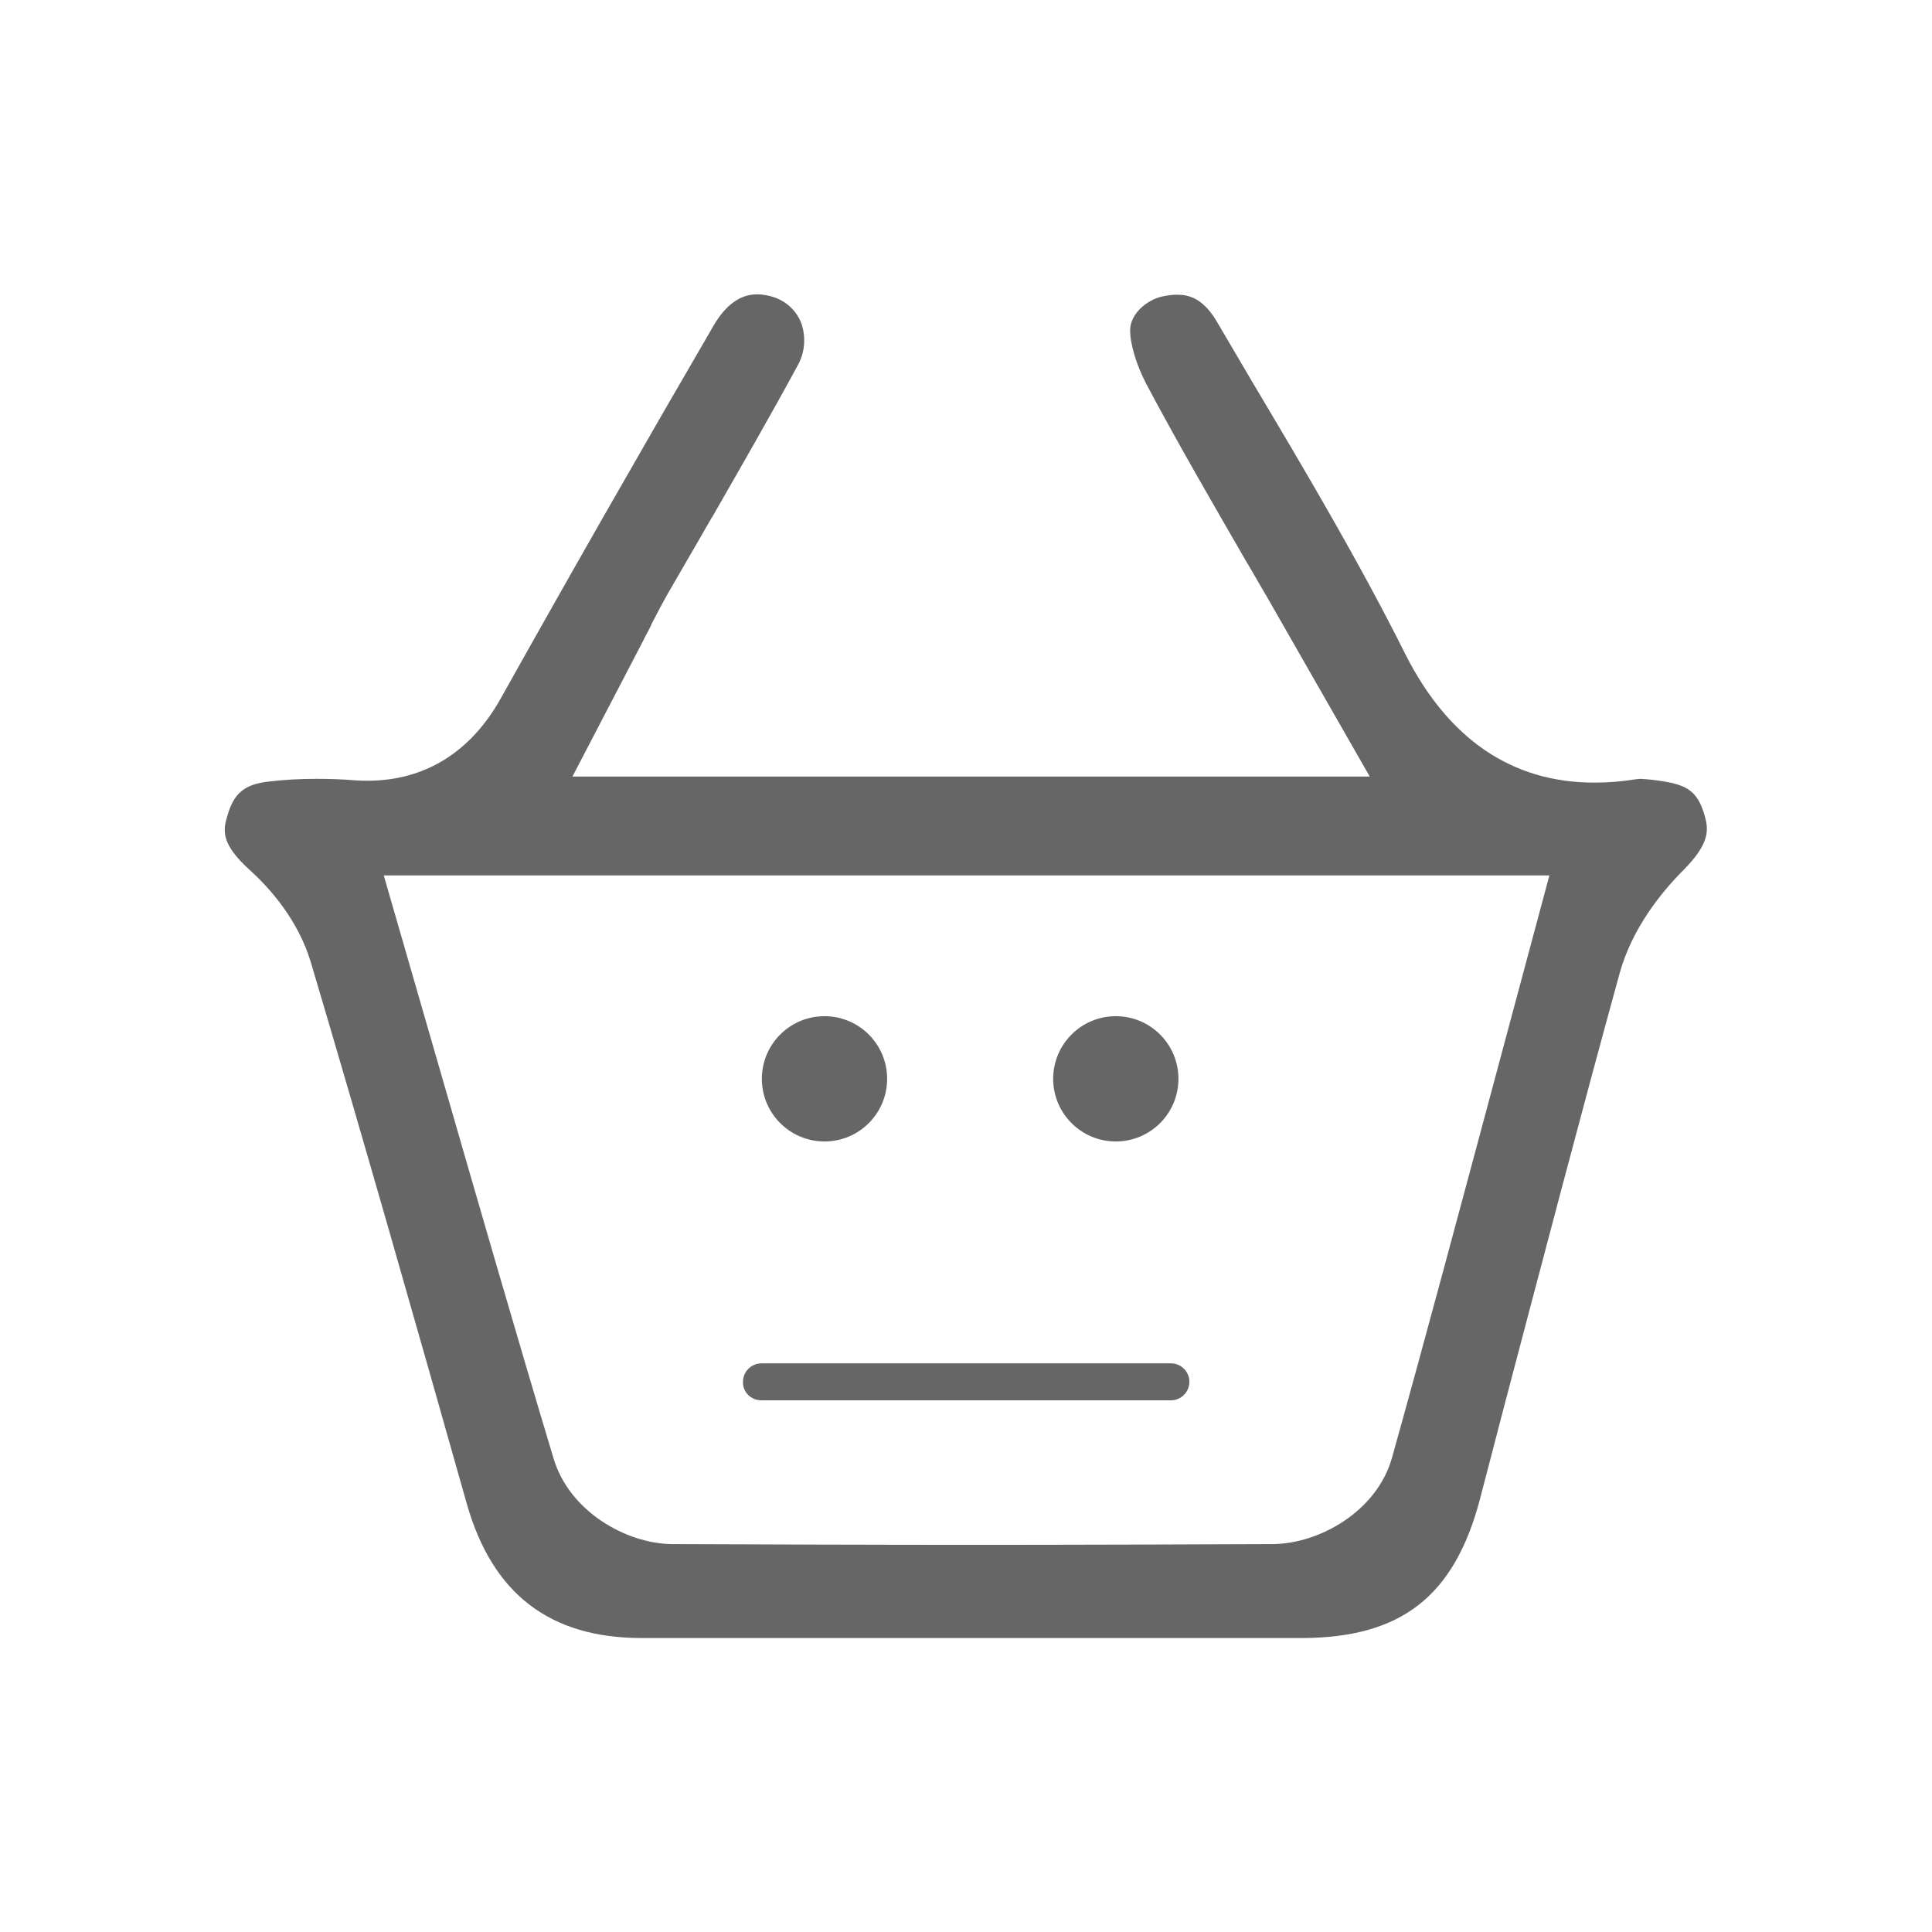 <?xml version="1.0" encoding="utf-8"?>
<!-- Generator: Adobe Illustrator 24.2.3, SVG Export Plug-In . SVG Version: 6.00 Build 0)  -->
<svg version="1.1" id="Layer_1" xmlns="http://www.w3.org/2000/svg" xmlns:xlink="http://www.w3.org/1999/xlink" x="0px" y="0px"
	 viewBox="0 0 512 512" style="enable-background:new 0 0 512 512;" xml:space="preserve">
<style type="text/css">
	.st0{fill:#666666;}
</style>
<g>
	<path class="st0" d="M201.8,371.1h108.5c2.7,0,4.9-2.2,4.9-4.9c0-2.7-2.2-4.9-4.9-4.9H201.8c-2.7,0-4.9,2.2-4.9,4.9
		C196.8,368.9,199,371.1,201.8,371.1C201.7,371.1,201.8,371.1,201.8,371.1z"/>
	<circle class="st0" cx="218.5" cy="285.9" r="16.6"/>
	<circle class="st0" cx="295.7" cy="285.9" r="16.6"/>
	<path class="st0" d="M254,434.1c-28,0-56,0-83.9,0c-24.4,0-39.6-11.7-46.4-35.6C110,350,96.5,302.6,82.4,255.1
		C79.1,244,71.7,235.5,66,230.4c-7.2-6.6-7-10.1-5.8-14c1.7-6.2,4.6-8.6,11.2-9.3c4.2-0.5,8.3-0.7,12.5-0.7c3.2,0,6.7,0.1,10.3,0.4
		c1.1,0.1,2.2,0.1,3.2,0.1c15.1,0,27.3-7.5,35.3-21.8c18.9-33.8,37.9-67,56.4-98.8c3.2-5.5,7.1-8.3,11.5-8.3c1.6,0,3.1,0.3,4.6,0.8
		c3.2,1.1,5.8,3.5,7.1,6.7c1.4,3.9,1,8.2-1.1,11.7c-7.2,13.3-15,26.8-22.5,39.9l-0.1,0.1c-3.7,6.5-7.6,13.1-11.5,19.9
		c-1.6,2.8-3,5.5-4.5,8.4l-0.1,0.3c-0.6,1.3-1.4,2.6-2.1,4.1l-18.7,35.9h211.3l-21-36.7c-3.8-6.7-7.6-13.3-11.3-19.6l-0.2-0.3
		c-9.4-16.3-18.3-31.6-26.7-47.4c-2.6-5-4.3-10.5-4.3-14.3c0-4.3,4.4-8,8.4-8.9c1.3-0.3,2.7-0.5,4-0.5c3,0,6.8,0.8,10.5,7
		c2.9,4.9,5.8,9.9,8.7,14.8l0.7,1.2c14,23.5,28.4,47.8,40.6,72.2c11.4,22.6,28.3,34.1,50.1,34.1c3.7,0,7.4-0.3,11.1-0.9
		c0.4,0,0.7-0.1,1.1-0.1c2.3,0.1,4.6,0.4,6.9,0.8c6.2,1.1,8.5,3.2,10.2,9.1c1,3.6,1.3,7.2-5.5,14.1c-6,6-13.8,15.6-17.1,27.6
		c-10.4,37.8-20.4,76.1-30.2,113.2l-6.8,26.1c-6.8,25.8-20.9,36.7-47.1,36.8C314.8,434.1,284.4,434.1,254,434.1z M117.3,286
		c9.5,32.9,19.3,66.9,29.4,100.5c4.2,14.1,19.3,22.6,31.4,22.7c26.5,0.1,53.6,0.2,80.4,0.2c26.2,0,52.7-0.1,78.8-0.2
		c12.4-0.1,27.6-8.7,31.6-22.9c9.3-33.3,18-66,27.3-100.6l14.4-53.7H101.7L117.3,286z"/>
</g>
</svg>
